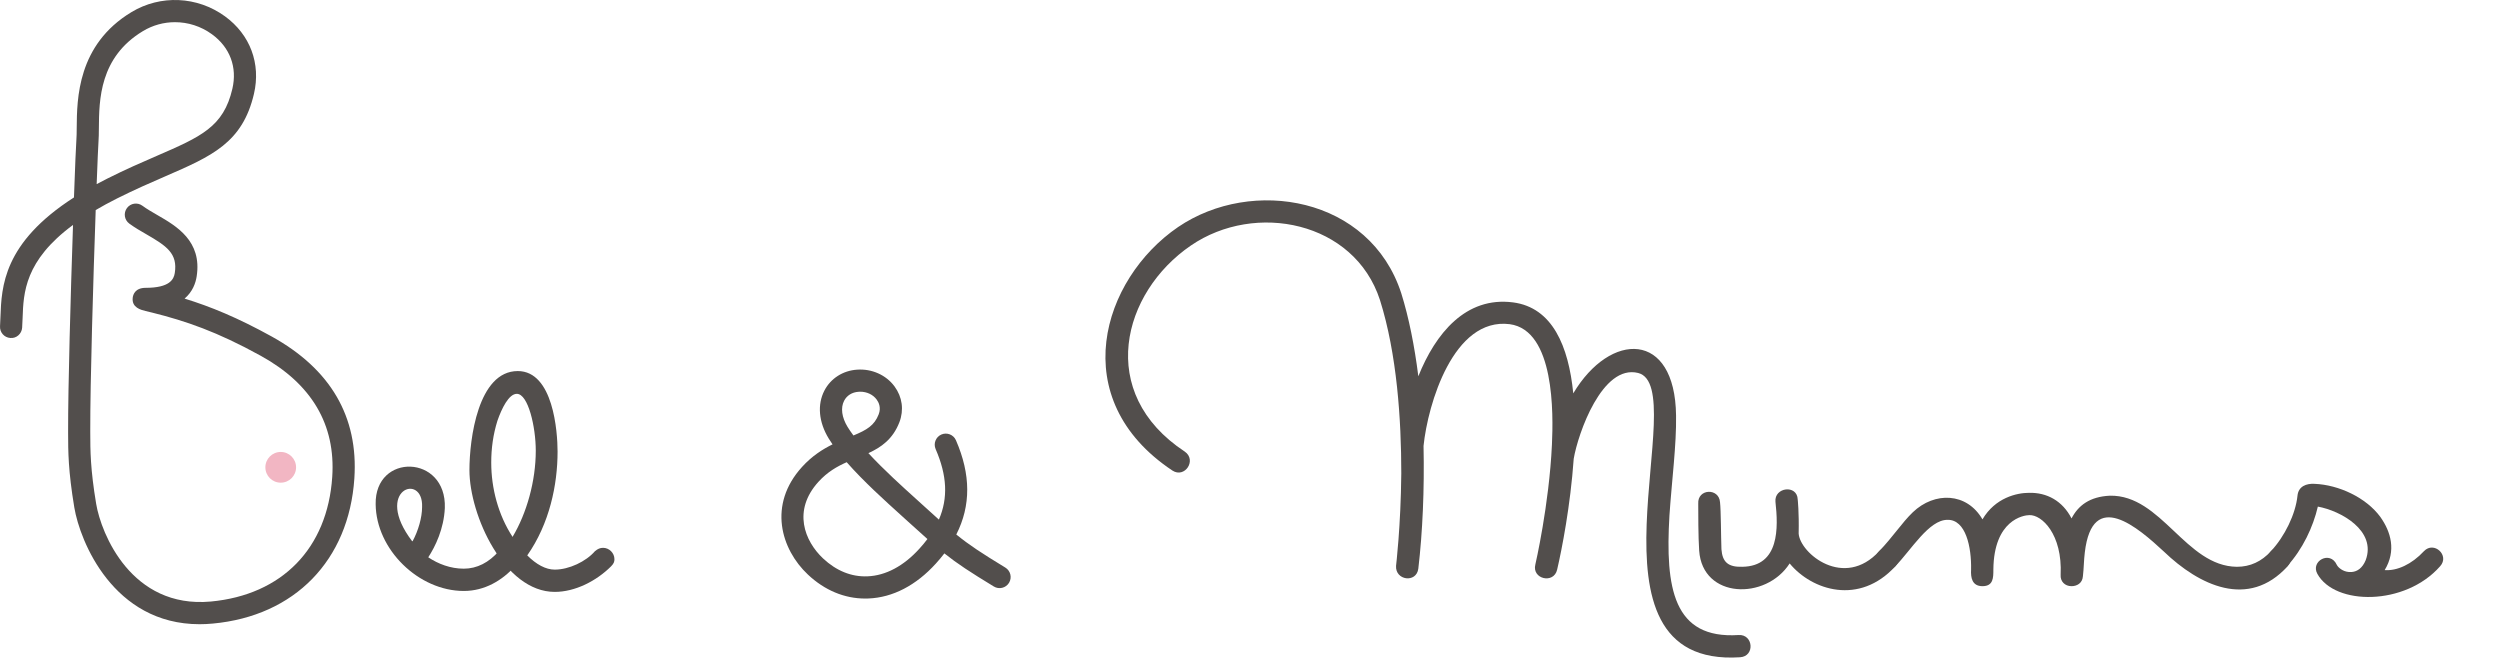 <?xml version="1.0" encoding="utf-8"?>
<!-- Generator: Adobe Illustrator 16.0.0, SVG Export Plug-In . SVG Version: 6.00 Build 0)  -->
<!DOCTYPE svg PUBLIC "-//W3C//DTD SVG 1.1//EN" "http://www.w3.org/Graphics/SVG/1.1/DTD/svg11.dtd">
<svg version="1.1" id="Layer_1" xmlns="http://www.w3.org/2000/svg" xmlns:xlink="http://www.w3.org/1999/xlink" x="0px" y="0px"
	 width="306.972px" height="80.743px" viewBox="0 0 306.972 80.743" enable-background="new 0 0 306.972 80.743"
	 xml:space="preserve">
<g>
	<path fill="#524E4C" d="M56.947,69.827c1.627,0,3.084-0.758,4.303-2.152c1.224-1.281,3.201,0.523,1.979,1.86
		c-1.569,1.744-3.722,3.029-6.282,3.029c-5.525,0-10.763-5.068-10.821-10.655c-0.116-6.339,8.727-6.107,8.494,0.466
		c-0.116,2.563-1.163,4.716-2.035,6.055C53.804,69.246,55.317,69.827,56.947,69.827 M50.665,66.451
		c0.696-1.281,1.163-2.91,1.163-4.191c0.173-4.303-6.051-2.153-1.224,4.191H50.665z"/>
	<path fill="#524E4C" d="M68.116,69.943c1.745,0,3.839-0.989,4.943-2.269c0.35-0.292,0.641-0.407,0.991-0.407
		c0.756,0,1.396,0.639,1.396,1.396c0,0.29-0.06,0.521-0.407,0.871c-1.805,1.806-4.422,3.145-6.923,3.145
		c-6.168,0-10.474-9.373-10.474-14.957c0-3.78,1.047-12.159,5.934-12.159c4.363,0,4.888,7.447,4.888,9.889
		c0,4.076-0.989,8.847-3.723,12.746C65.845,69.303,67.008,69.943,68.116,69.943 M65.787,55.338c0-2.91-0.932-6.98-2.326-6.98
		c-0.989,0-1.862,1.803-2.385,3.312c-0.525,1.689-0.758,3.376-0.758,5.121c0,3.199,0.874,6.46,2.618,9.133
		C64.68,63.017,65.787,59.062,65.787,55.338"/>
	<path fill="#524E4C" d="M205.801,51.031c0.061,3.55-0.521,7.971-0.813,12.275c-0.523,8.904,0.466,15.188,8.496,14.668
		c1.804-0.116,2.035,2.615,0.173,2.73c-20.711,1.34-5.7-33.162-12.508-34.907c-4.42-1.107-7.39,7.447-7.914,10.528
		c-0.406,5.76-1.452,11.114-2.035,13.617c-0.406,1.805-3.14,1.163-2.674-0.64c0,0,1.688-7.275,2.035-14.723
		c0.173-3.781,0.347-14.022-5.179-14.774c-6.923-0.876-10.062,9.83-10.587,14.948c0.115,5.354-0.117,10.591-0.641,15.072
		c-0.231,1.803-2.85,1.452-2.734-0.35c0,0,0.582-4.831,0.643-11.347c0-6.573-0.526-14.662-2.62-21.292
		c-3.142-9.657-15.303-12.102-23.213-6.691c-8.436,5.76-11.693,18.093-0.755,25.305c1.512,1.05,0,3.318-1.515,2.329
		c-13.205-8.786-8.666-23.503,0.697-29.902c9.077-6.168,23.564-3.724,27.406,8.144c0.929,2.968,1.624,6.46,2.092,10.181
		c2.096-5.236,5.817-9.831,11.634-9.072c4.831,0.636,6.808,5.352,7.391,11.17C197.716,40.677,205.687,40.559,205.801,51.031"/>
	<path fill="#524E4C" d="M230.747,67.674c1.221-1.281,3.256,0.523,1.979,1.86c-4.423,4.831-10.241,2.969-12.977-0.35
		c-2.909,4.542-10.702,4.365-11.11-1.571c-0.114-1.629-0.114-4.771-0.114-5.76c-0.119-1.86,2.559-1.979,2.675-0.177
		c0.115,0.989,0.115,4.192,0.173,5.763c0.117,1.571,0.816,2.211,2.562,2.155c4.596-0.061,4.419-4.834,4.071-7.973
		c-0.175-1.806,2.675-2.155,2.732-0.292c0,0,0.177,1.567,0.117,4.188C221.031,67.961,226.442,72.39,230.747,67.674"/>
	<path fill="#524E4C" d="M243.424,71.976c-1.278,0-1.453-1.044-1.397-2.033c0.06-2.734-0.638-6.171-2.907-6.113
		c-2.268,0-4.422,3.666-6.4,5.705c-1.22,1.34-3.256-0.581-1.977-1.86c1.688-1.75,2.791-3.494,4.13-4.776
		c2.677-2.558,6.633-2.441,8.552,0.874c1.571-2.676,4.247-3.258,5.702-3.258c2.211-0.058,4.13,0.989,5.235,3.142
		c0.815-1.57,2.213-2.676,4.713-2.791c6.343-0.116,9.308,8.67,15.592,8.73c1.63,0,3.025-0.642,4.188-1.921
		c1.282-1.281,3.26,0.523,2.038,1.86c-4.829,5.297-10.88,2.329-15.185-1.802c-3.143-2.914-8.786-7.857-9.718,0.112
		c-0.116,0.935-0.116,1.924-0.231,2.91c-0.059,0.874-0.757,1.221-1.397,1.221c-0.813,0-1.395-0.578-1.337-1.394
		c0.231-5.003-2.329-7.393-3.84-7.331c-0.697,0-4.366,0.578-4.421,6.691C244.764,70.932,244.764,71.976,243.424,71.976"/>
	<path fill="#524E4C" d="M297.638,67.674c1.223-1.281,3.198,0.523,1.979,1.86c-4.308,4.89-12.917,4.831-15.069,0.932
		c-0.872-1.571,1.571-2.91,2.386-1.105c0.176,0.348,0.756,0.813,1.455,0.871h0.406c0.641-0.058,1.281-0.463,1.687-1.452
		c1.34-3.61-3.024-6.053-5.876-6.576c-0.581,2.5-1.861,5.236-3.781,7.331c-1.221,1.397-3.199-0.466-1.978-1.86
		c1.688-1.805,3.025-4.542,3.258-6.807c0.114-1.166,1.106-1.517,2.095-1.458c2.967,0.118,6.343,1.687,8.085,4.073
		c1.281,1.805,1.979,4.131,0.526,6.518C294.319,70.117,296.125,69.303,297.638,67.674"/>
	<path fill="#524E4C" d="M24.508,76.646c-10.604,0-14.692-10.195-15.382-14.326c-0.752-4.508-0.758-6.874-0.762-9.168v-0.209
		c-0.013-5.349,0.312-16.793,0.602-25.322c-5.939,4.38-6.083,8.344-6.189,11.399c-0.018,0.425-0.031,0.833-0.058,1.218
		c-0.051,0.749-0.708,1.336-1.451,1.261c-0.75-0.049-1.315-0.7-1.264-1.449c0.026-0.356,0.038-0.732,0.053-1.128
		c0.132-3.712,0.326-9.096,9.026-14.679c0.134-3.741,0.247-6.454,0.295-7.042c0.035-0.411,0.036-0.914,0.042-1.49
		C9.448,12.143,9.5,5.498,16.136,1.491c3.576-2.161,8.084-1.958,11.486,0.512c3.096,2.25,4.427,5.812,3.56,9.523
		c-1.403,6.009-5.171,7.646-10.882,10.123c-1.748,0.758-3.727,1.617-5.932,2.722c-0.949,0.477-1.817,0.949-2.617,1.42
		c-0.3,8.497-0.682,21.177-0.668,27.146l0.001,0.208c0.004,2.182,0.01,4.44,0.725,8.726c0.607,3.642,4.322,12.879,14.073,11.991
		c8.757-0.818,14.332-6.538,14.913-15.304c0.43-6.414-2.521-11.416-8.764-14.864c-5.4-2.983-9.227-4.276-13.311-5.3l-0.852-0.206
		c-0.557-0.139-1.717-0.417-1.572-1.634c0.042-0.365,0.286-1.212,1.592-1.212c2.947,0,3.453-1.039,3.573-1.82
		c0.376-2.398-1.008-3.321-3.486-4.753c-0.708-0.405-1.437-0.828-2.102-1.316c-0.605-0.449-0.732-1.299-0.287-1.904
		c0.445-0.604,1.296-0.735,1.902-0.286c0.542,0.399,1.176,0.764,1.846,1.151c2.318,1.336,5.495,3.17,4.814,7.527
		c-0.123,0.799-0.485,1.872-1.483,2.723c3.18,0.98,6.478,2.326,10.681,4.646c7.25,4.006,10.669,9.868,10.165,17.43
		c-0.668,10.062-7.328,16.896-17.377,17.827C25.577,76.62,25.035,76.646,24.508,76.646 M21.485,2.724
		c-1.364,0-2.724,0.364-3.94,1.099c-5.334,3.22-5.376,8.451-5.404,11.914c-0.005,0.645-0.013,1.215-0.049,1.681
		c-0.032,0.396-0.116,2.349-0.223,5.19c0.411-0.223,0.837-0.446,1.28-0.666c2.27-1.143,4.289-2.017,6.07-2.789
		c5.475-2.375,8.225-3.567,9.312-8.245c0.621-2.65-0.295-5.094-2.508-6.703C24.667,3.218,23.079,2.724,21.485,2.724"/>
	<path fill="#F2B6C3" d="M36.354,57.381c0,1.044-0.839,1.886-1.885,1.886c-1.043,0-1.885-0.842-1.885-1.886
		c0-1.036,0.842-1.887,1.885-1.887C35.515,55.495,36.354,56.345,36.354,57.381"/>
	<path fill="#524E4C" d="M106.246,73.496c-2.56,0-4.989-1.013-7.044-2.945c-3.308-3.11-4.945-8.572-0.714-13.224
		c1.212-1.334,2.513-2.161,3.739-2.764c-0.169-0.242-0.329-0.485-0.472-0.72c-1.228-2.014-1.422-4.157-0.525-5.888
		c0.774-1.492,2.274-2.45,4.013-2.565c1.807-0.125,3.555,0.647,4.597,2.06c0.955,1.293,1.172,2.896,0.596,4.395
		c-0.81,2.098-2.252,3.081-3.807,3.798c1.903,2.058,4.231,4.157,5.853,5.621l0.791,0.718c0.768,0.697,1.425,1.293,2.014,1.82
		c1.148-2.65,1.001-5.437-0.401-8.656c-0.298-0.688,0.016-1.493,0.705-1.791c0.683-0.298,1.487,0.015,1.789,0.706
		c1.829,4.203,1.85,8.022,0.042,11.572c1.633,1.325,3.094,2.276,6.021,4.059c0.642,0.394,0.846,1.227,0.456,1.869
		c-0.391,0.642-1.227,0.848-1.869,0.454c-2.915-1.773-4.477-2.795-6.073-4.064c-0.321,0.419-0.665,0.833-1.04,1.244
		c-2.437,2.688-5.298,4.174-8.278,4.293C106.507,73.493,106.378,73.496,106.246,73.496 M103.964,56.753
		c-1.186,0.526-2.371,1.2-3.466,2.404c-3.211,3.535-1.704,7.278,0.564,9.411c1.617,1.516,3.483,2.285,5.468,2.198
		c2.23-0.09,4.437-1.264,6.369-3.402c0.357-0.391,0.683-0.781,0.978-1.177c-0.701-0.619-1.488-1.331-2.436-2.193l-0.784-0.712
		C108.7,61.515,106.037,59.114,103.964,56.753 M105.62,48.097c-0.065,0-0.132,0.003-0.198,0.009
		c-0.794,0.05-1.441,0.451-1.773,1.103c-0.451,0.862-0.293,2.034,0.427,3.217c0.207,0.333,0.447,0.683,0.717,1.045
		c1.642-0.681,2.568-1.219,3.103-2.604c0.322-0.839-0.016-1.489-0.248-1.802C107.198,48.451,106.45,48.097,105.62,48.097"/>
</g>
</svg>
